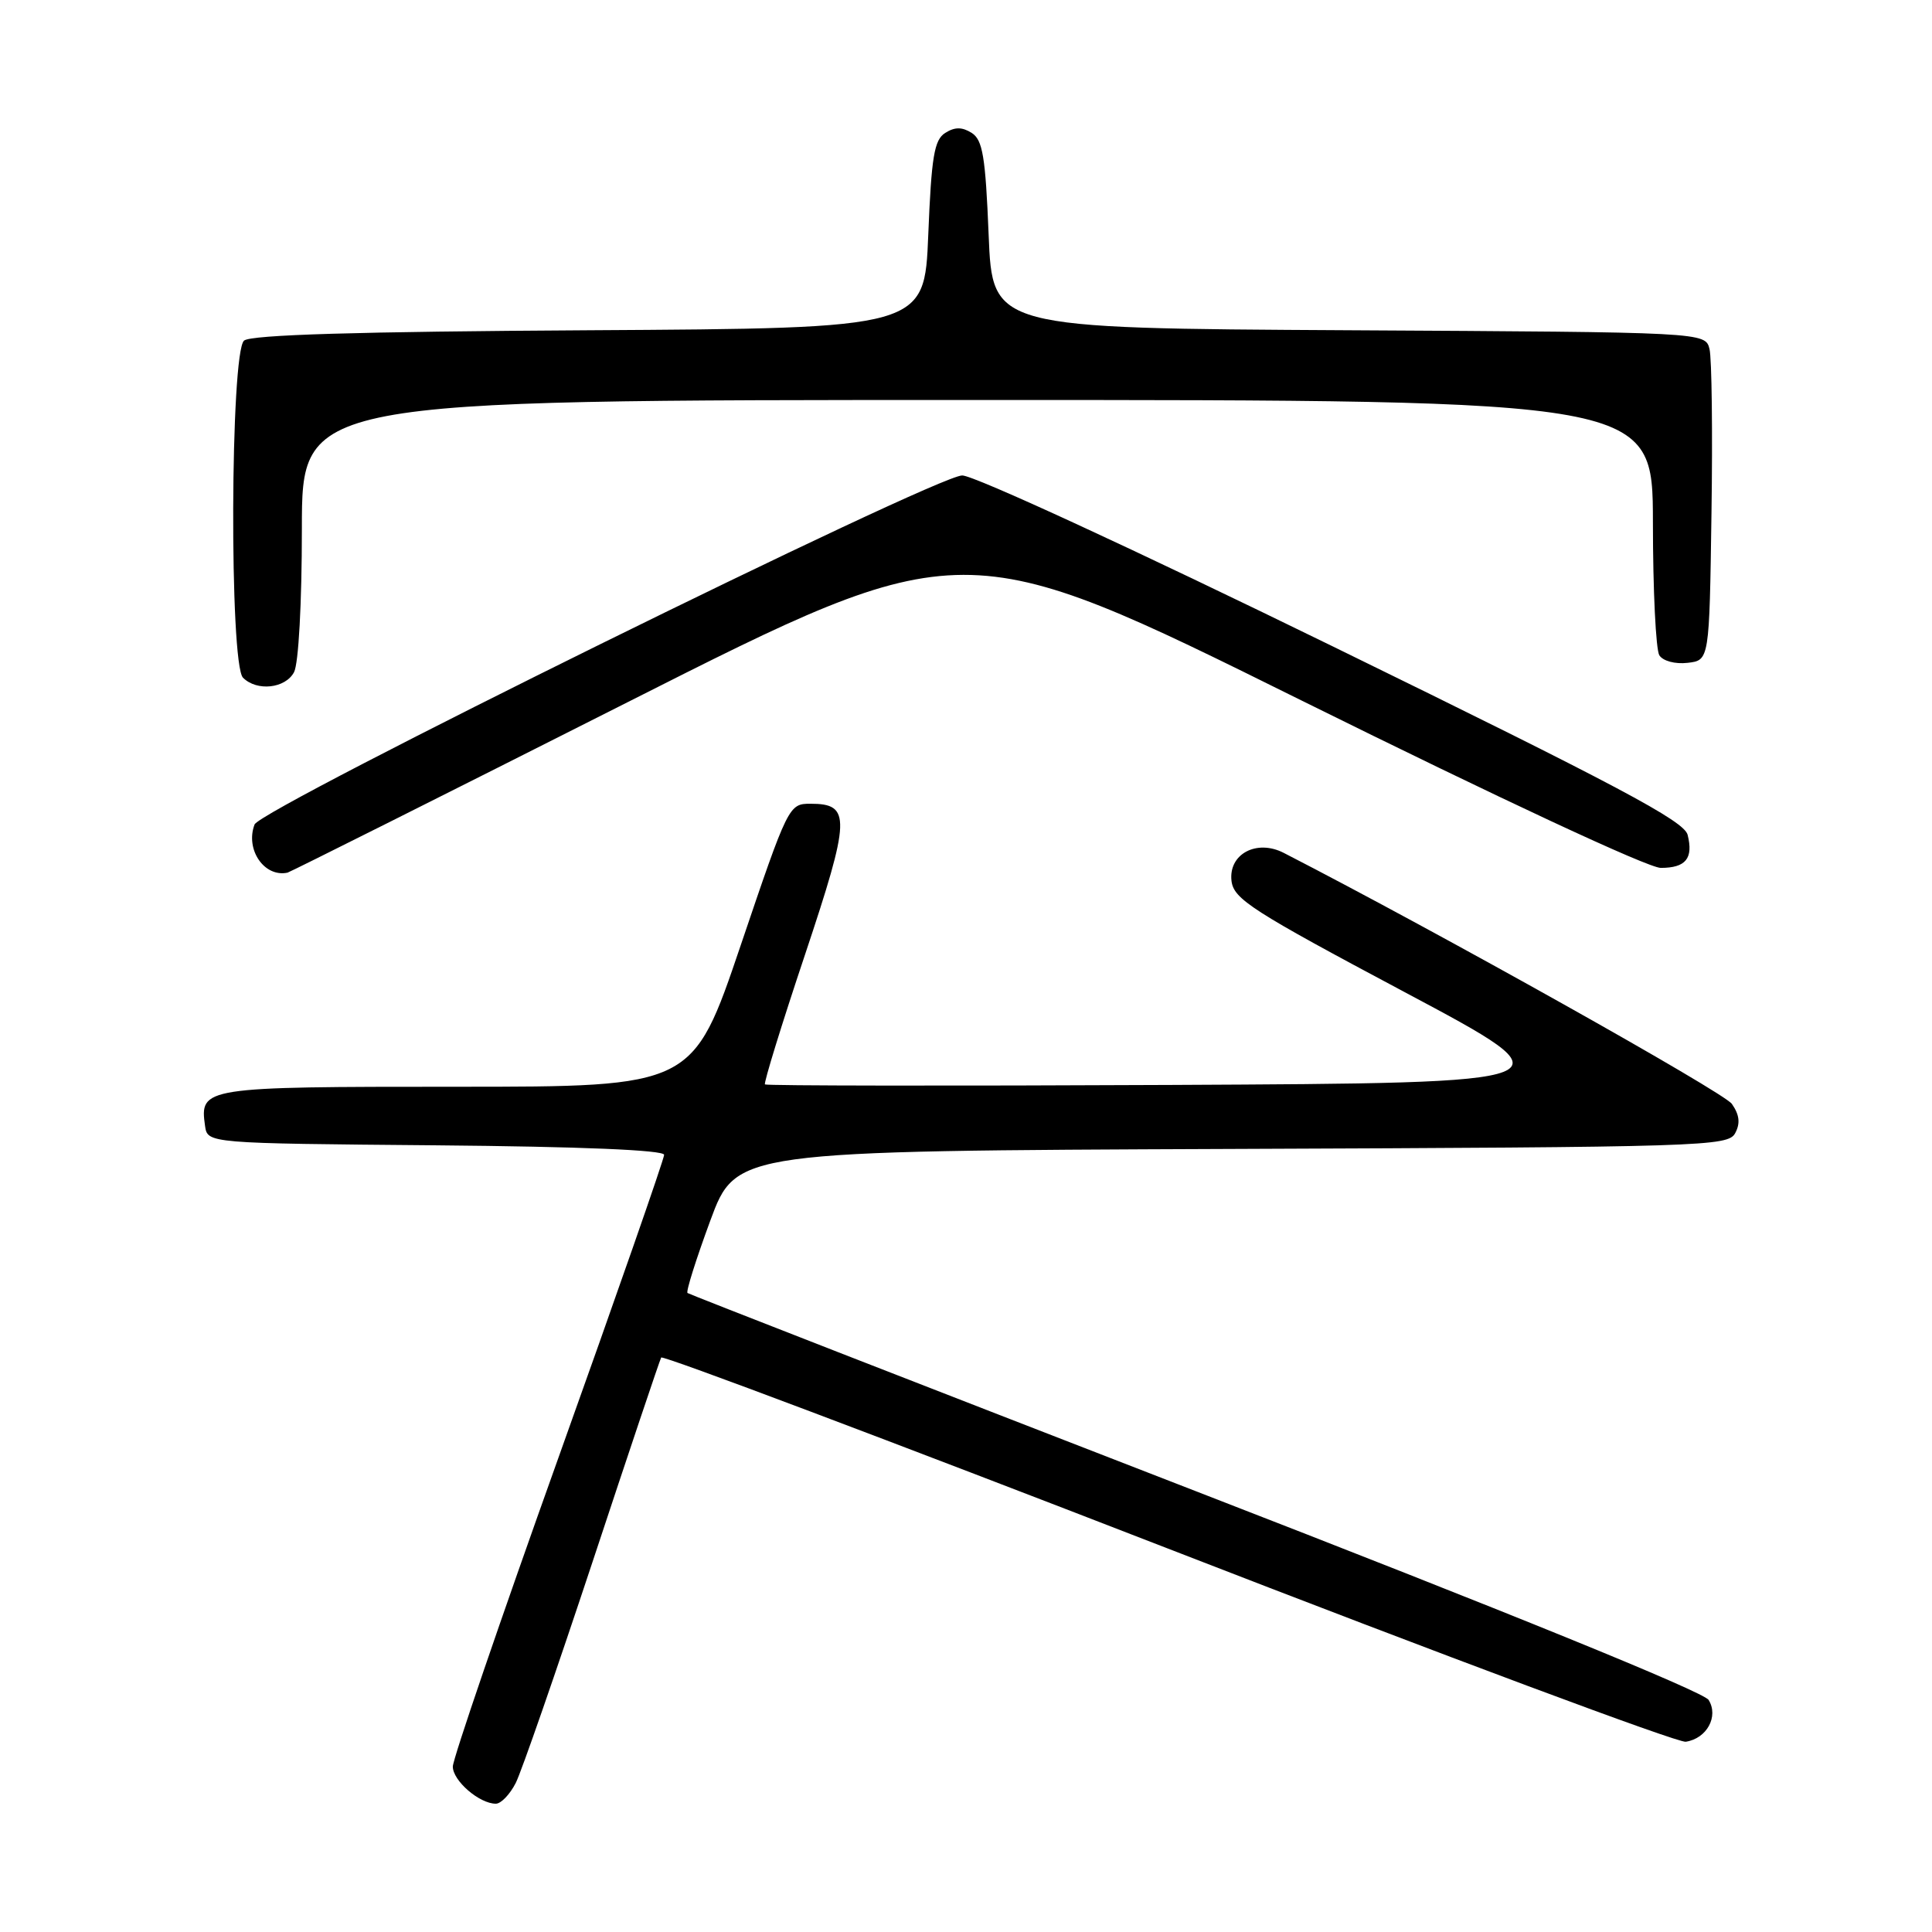 <?xml version="1.0" encoding="UTF-8" standalone="no"?>
<!DOCTYPE svg PUBLIC "-//W3C//DTD SVG 1.1//EN" "http://www.w3.org/Graphics/SVG/1.1/DTD/svg11.dtd" >
<svg xmlns="http://www.w3.org/2000/svg" xmlns:xlink="http://www.w3.org/1999/xlink" version="1.1" viewBox="0 0 256 256">
 <g >
 <path fill="currentColor"
d=" M 68.34 236.25 C 69.10 234.74 73.67 221.57 78.50 207.00 C 83.32 192.43 87.42 180.22 87.61 179.88 C 87.80 179.55 117.99 190.93 154.70 205.17 C 191.41 219.42 222.31 230.95 223.37 230.79 C 226.16 230.37 227.76 227.44 226.40 225.25 C 225.73 224.17 199.53 213.51 158.40 197.57 C 121.61 183.30 91.32 171.50 91.10 171.33 C 90.87 171.16 92.23 166.86 94.11 161.76 C 97.53 152.50 97.53 152.50 163.24 152.24 C 225.84 152.00 228.98 151.90 229.92 150.15 C 230.62 148.84 230.49 147.72 229.48 146.27 C 228.39 144.72 190.61 123.55 170.12 113.02 C 166.52 111.16 162.77 113.16 163.18 116.72 C 163.47 119.14 165.87 120.68 186.12 131.46 C 208.74 143.50 208.74 143.50 155.21 143.76 C 125.77 143.90 101.54 143.87 101.36 143.69 C 101.18 143.51 103.56 135.78 106.66 126.52 C 112.72 108.36 112.79 106.50 107.39 106.50 C 104.53 106.50 104.43 106.70 98.15 125.25 C 91.80 144.00 91.80 144.00 60.52 144.00 C 26.83 144.00 26.45 144.06 27.17 149.19 C 27.50 151.50 27.50 151.50 57.75 151.76 C 76.96 151.93 88.00 152.39 88.00 153.02 C 88.00 153.57 81.70 171.62 74.00 193.14 C 66.30 214.66 60.00 233.08 60.00 234.08 C 60.00 235.96 63.52 239.00 65.70 239.00 C 66.39 239.00 67.57 237.76 68.34 236.25 Z  M 83.15 93.05 C 127.61 70.59 127.61 70.59 172.42 92.80 C 198.88 105.90 218.39 115.00 220.06 115.00 C 223.38 115.00 224.40 113.74 223.62 110.62 C 223.16 108.78 214.38 104.12 176.66 85.68 C 150.25 72.77 129.07 63.00 127.50 63.00 C 124.00 63.00 34.55 107.12 33.73 109.25 C 32.47 112.56 35.02 116.29 38.10 115.63 C 38.42 115.56 58.70 105.40 83.15 93.05 Z  M 38.96 89.07 C 39.56 87.95 40.00 79.92 40.00 70.07 C 40.00 53.00 40.00 53.00 129.50 53.00 C 219.00 53.00 219.00 53.00 219.02 69.25 C 219.02 78.19 219.41 86.10 219.87 86.83 C 220.35 87.59 221.97 88.02 223.61 87.83 C 226.50 87.50 226.50 87.50 226.78 68.00 C 226.94 57.27 226.82 47.49 226.52 46.26 C 225.97 44.02 225.97 44.02 178.73 43.76 C 131.50 43.50 131.50 43.50 131.00 31.11 C 130.58 20.73 130.21 18.53 128.75 17.61 C 127.48 16.81 126.52 16.81 125.25 17.61 C 123.79 18.53 123.42 20.73 123.00 31.11 C 122.50 43.50 122.50 43.50 78.09 43.76 C 47.33 43.94 33.27 44.36 32.34 45.13 C 30.51 46.65 30.38 87.98 32.20 89.80 C 34.04 91.64 37.81 91.23 38.96 89.07 Z "/>
</g>
</svg>